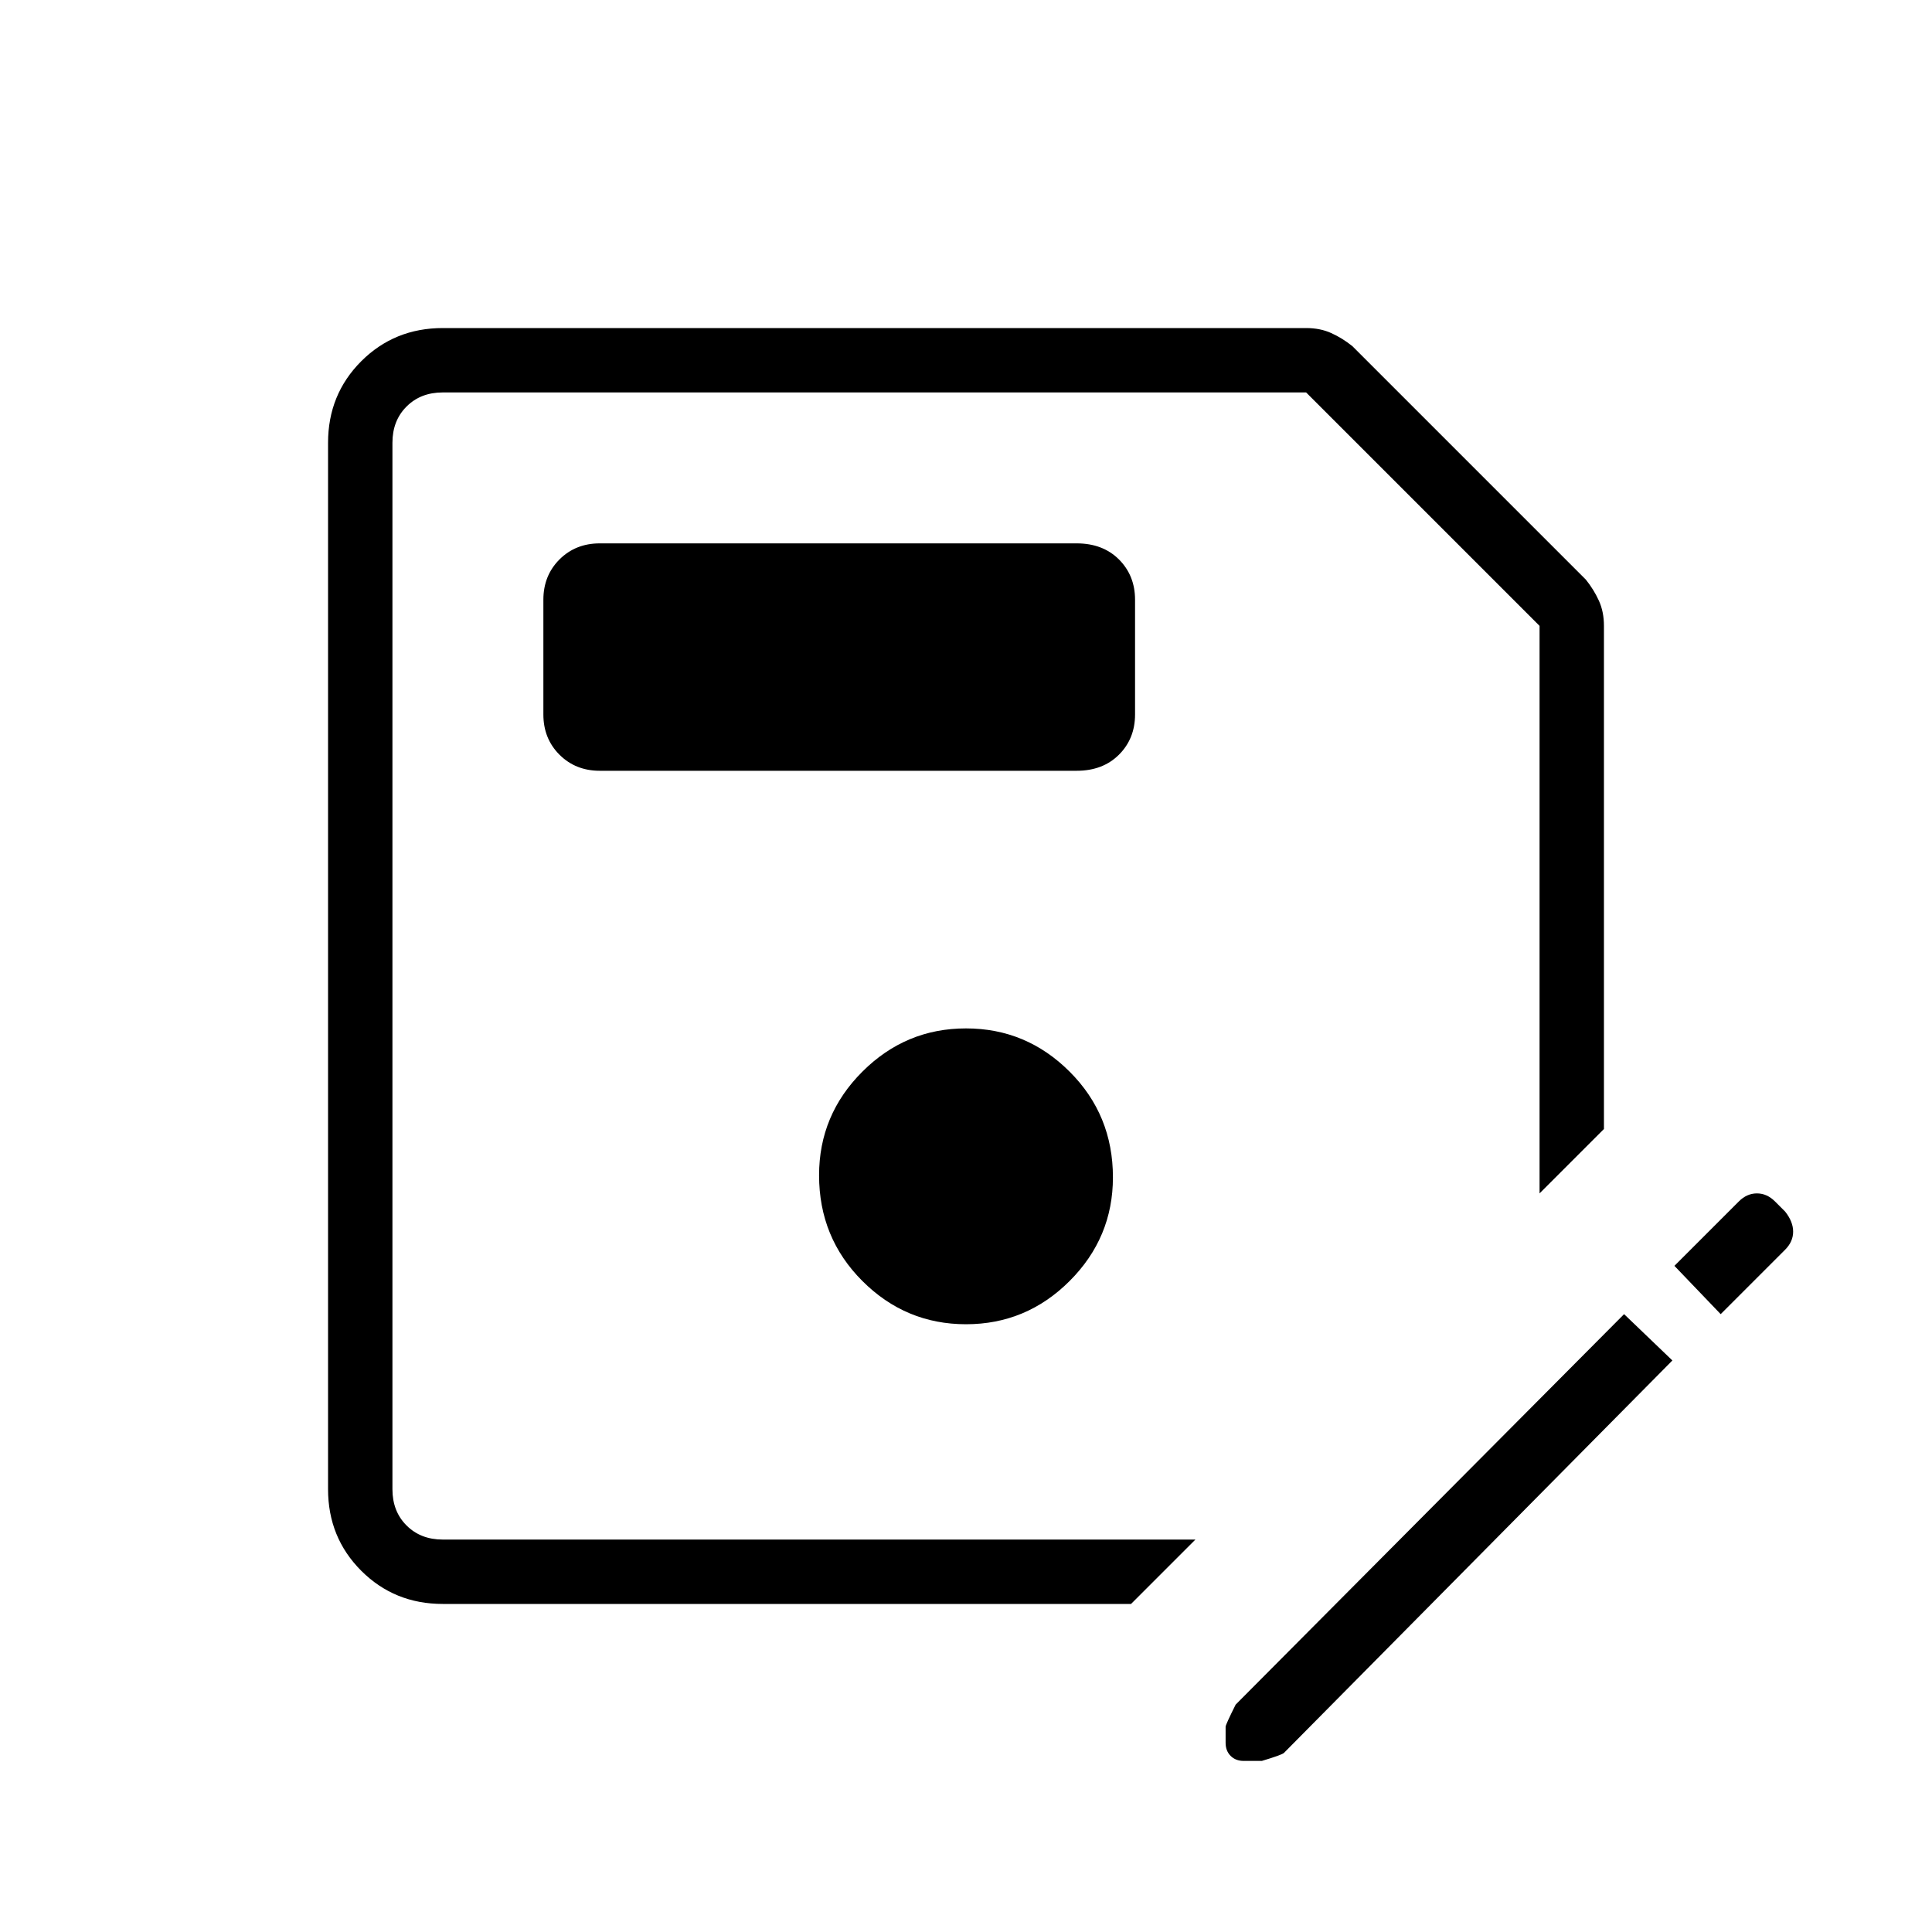 <svg xmlns="http://www.w3.org/2000/svg" height="40" width="40"><path d="M9.167 33.208q-1 0-1.688-.687-.687-.688-.687-1.688V9.167q0-1 .687-1.688.688-.687 1.688-.687h17.875q.291 0 .52.104.23.104.438.271L32.833 12q.167.208.271.438.104.229.104.52v10.417l-1.333 1.333v-11.75l-4.833-4.833H9.167q-.459 0-.75.292-.292.291-.292.75v21.666q0 .459.292.75.291.292.75.292H24.75l-1.333 1.333ZM20 27.417q1.25 0 2.146-.896.896-.896.896-2.146 0-1.292-.896-2.187-.896-.896-2.146-.896t-2.146.896q-.896.895-.896 2.145 0 1.292.896 2.188.896.896 2.146.896Zm-7.583-11.459h9.875q.541 0 .875-.333.333-.333.333-.833v-2.375q0-.5-.333-.834-.334-.333-.875-.333h-9.875q-.5 0-.834.333-.333.334-.333.834v2.375q0 .5.333.833.334.333.834.333Zm13.333 20.5q-.167 0-.271-.104-.104-.104-.104-.271v-.333q0-.042.208-.458l8.042-8.084 1 .959-8.042 8.125q-.041.041-.458.166Zm9.875-9.25-.958-1L36 24.875q.167-.167.375-.167t.375.167l.208.208q.167.209.167.417t-.167.375Zm-27.5 4.667V8.125v16.583Z"/></svg>